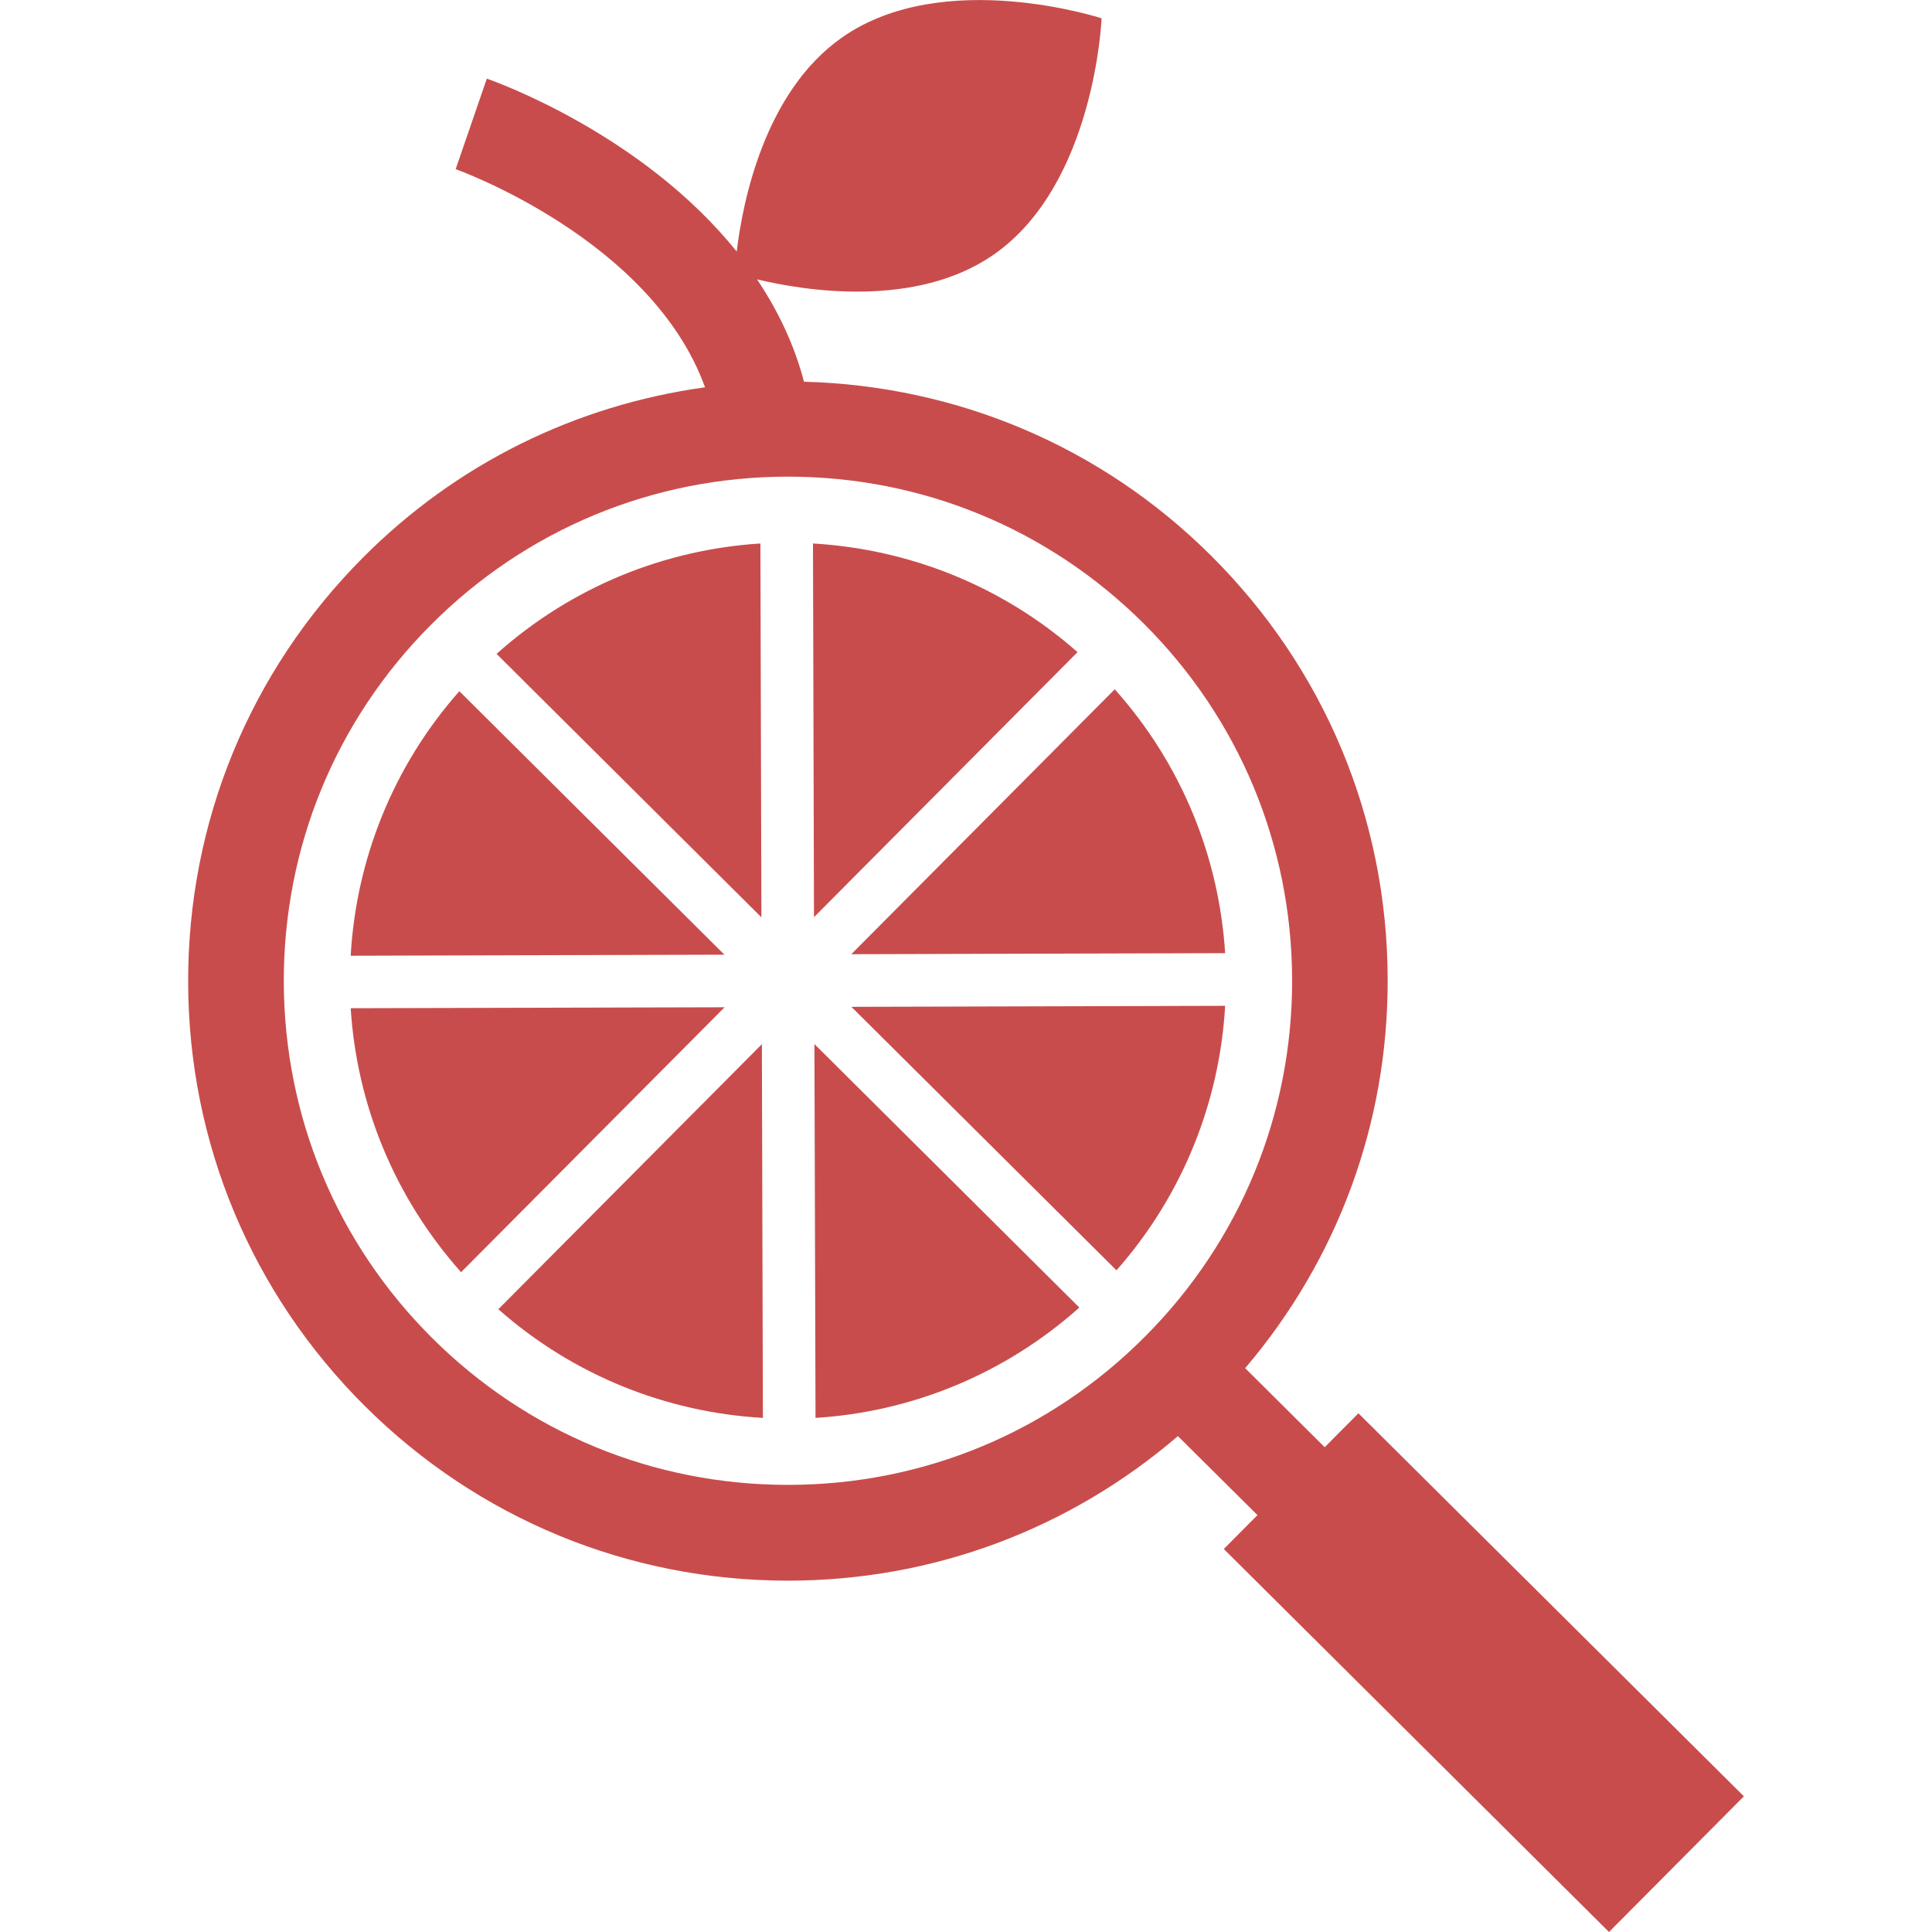 <?xml version="1.0"?>
<svg xmlns="http://www.w3.org/2000/svg" xmlns:xlink="http://www.w3.org/1999/xlink" version="1.1" id="Capa_1" x="0px" y="0px" width="512px" height="512px" viewBox="0 0 40.378 40.379" style="enable-background:new 0 0 40.378 40.379;" xml:space="preserve"><g><g>
	<path d="M15.14,19.953l-7.811,0.022c0.113-1.989,0.87-3.943,2.271-5.529L15.14,19.953z M7.329,21.072   c0.125,1.984,0.896,3.933,2.307,5.517l5.508-5.537L7.329,21.072z M15.892,11.359c-1.984,0.125-3.932,0.894-5.514,2.307l5.535,5.506   L15.892,11.359z M10.415,27.363c1.586,1.4,3.541,2.158,5.529,2.271l-0.021-7.811L10.415,27.363z M17.044,29.634   c1.982-0.122,3.932-0.895,5.514-2.306l-5.537-5.507L17.044,29.634z M25.605,19.921c-0.125-1.984-0.893-3.932-2.307-5.515   l-5.506,5.537L25.605,19.921z M16.991,11.359l0.021,7.81l5.508-5.539C20.935,12.231,18.98,11.475,16.991,11.359z M23.334,26.55   c1.399-1.586,2.158-3.541,2.271-5.528l-7.811,0.021L23.334,26.55z M36.447,37.543l-2.819,2.836l-8.051-8.005l0.704-0.708   l-1.663-1.651c-2.271,1.949-5.125,3.021-8.15,3.021c-3.334,0-6.475-1.295-8.84-3.646c-2.373-2.361-3.688-5.507-3.696-8.855   c-0.009-3.349,1.286-6.5,3.647-8.875c1.957-1.969,4.454-3.193,7.156-3.565c-1.118-3.091-5.167-4.543-5.212-4.56l0.651-1.891   c0.182,0.062,3.252,1.158,5.223,3.614c0.117-0.985,0.562-3.336,2.213-4.483c2.117-1.472,5.413-0.392,5.413-0.392   s-0.137,3.466-2.254,4.938c-1.635,1.136-3.967,0.752-4.947,0.518c0.425,0.635,0.772,1.342,0.981,2.139   c3.209,0.085,6.219,1.359,8.504,3.631c2.375,2.361,3.688,5.506,3.695,8.854c0.01,3.013-1.045,5.86-2.978,8.132l1.662,1.652   l0.705-0.709L36.447,37.543z M23.939,27.926c1.984-1.994,3.074-4.646,3.066-7.458c-0.01-2.814-1.113-5.457-3.107-7.441   c-1.988-1.977-4.627-3.065-7.43-3.065c-2.825,0-5.479,1.104-7.473,3.108c-1.984,1.996-3.072,4.645-3.064,7.459   c0.009,2.813,1.111,5.458,3.107,7.442c1.987,1.977,4.625,3.063,7.428,3.063C19.294,31.035,21.947,29.932,23.939,27.926z" data-original="#000000" class="active-path" data-old_color="#000000" fill="#C94C4C"/>
</g></g> </svg>
